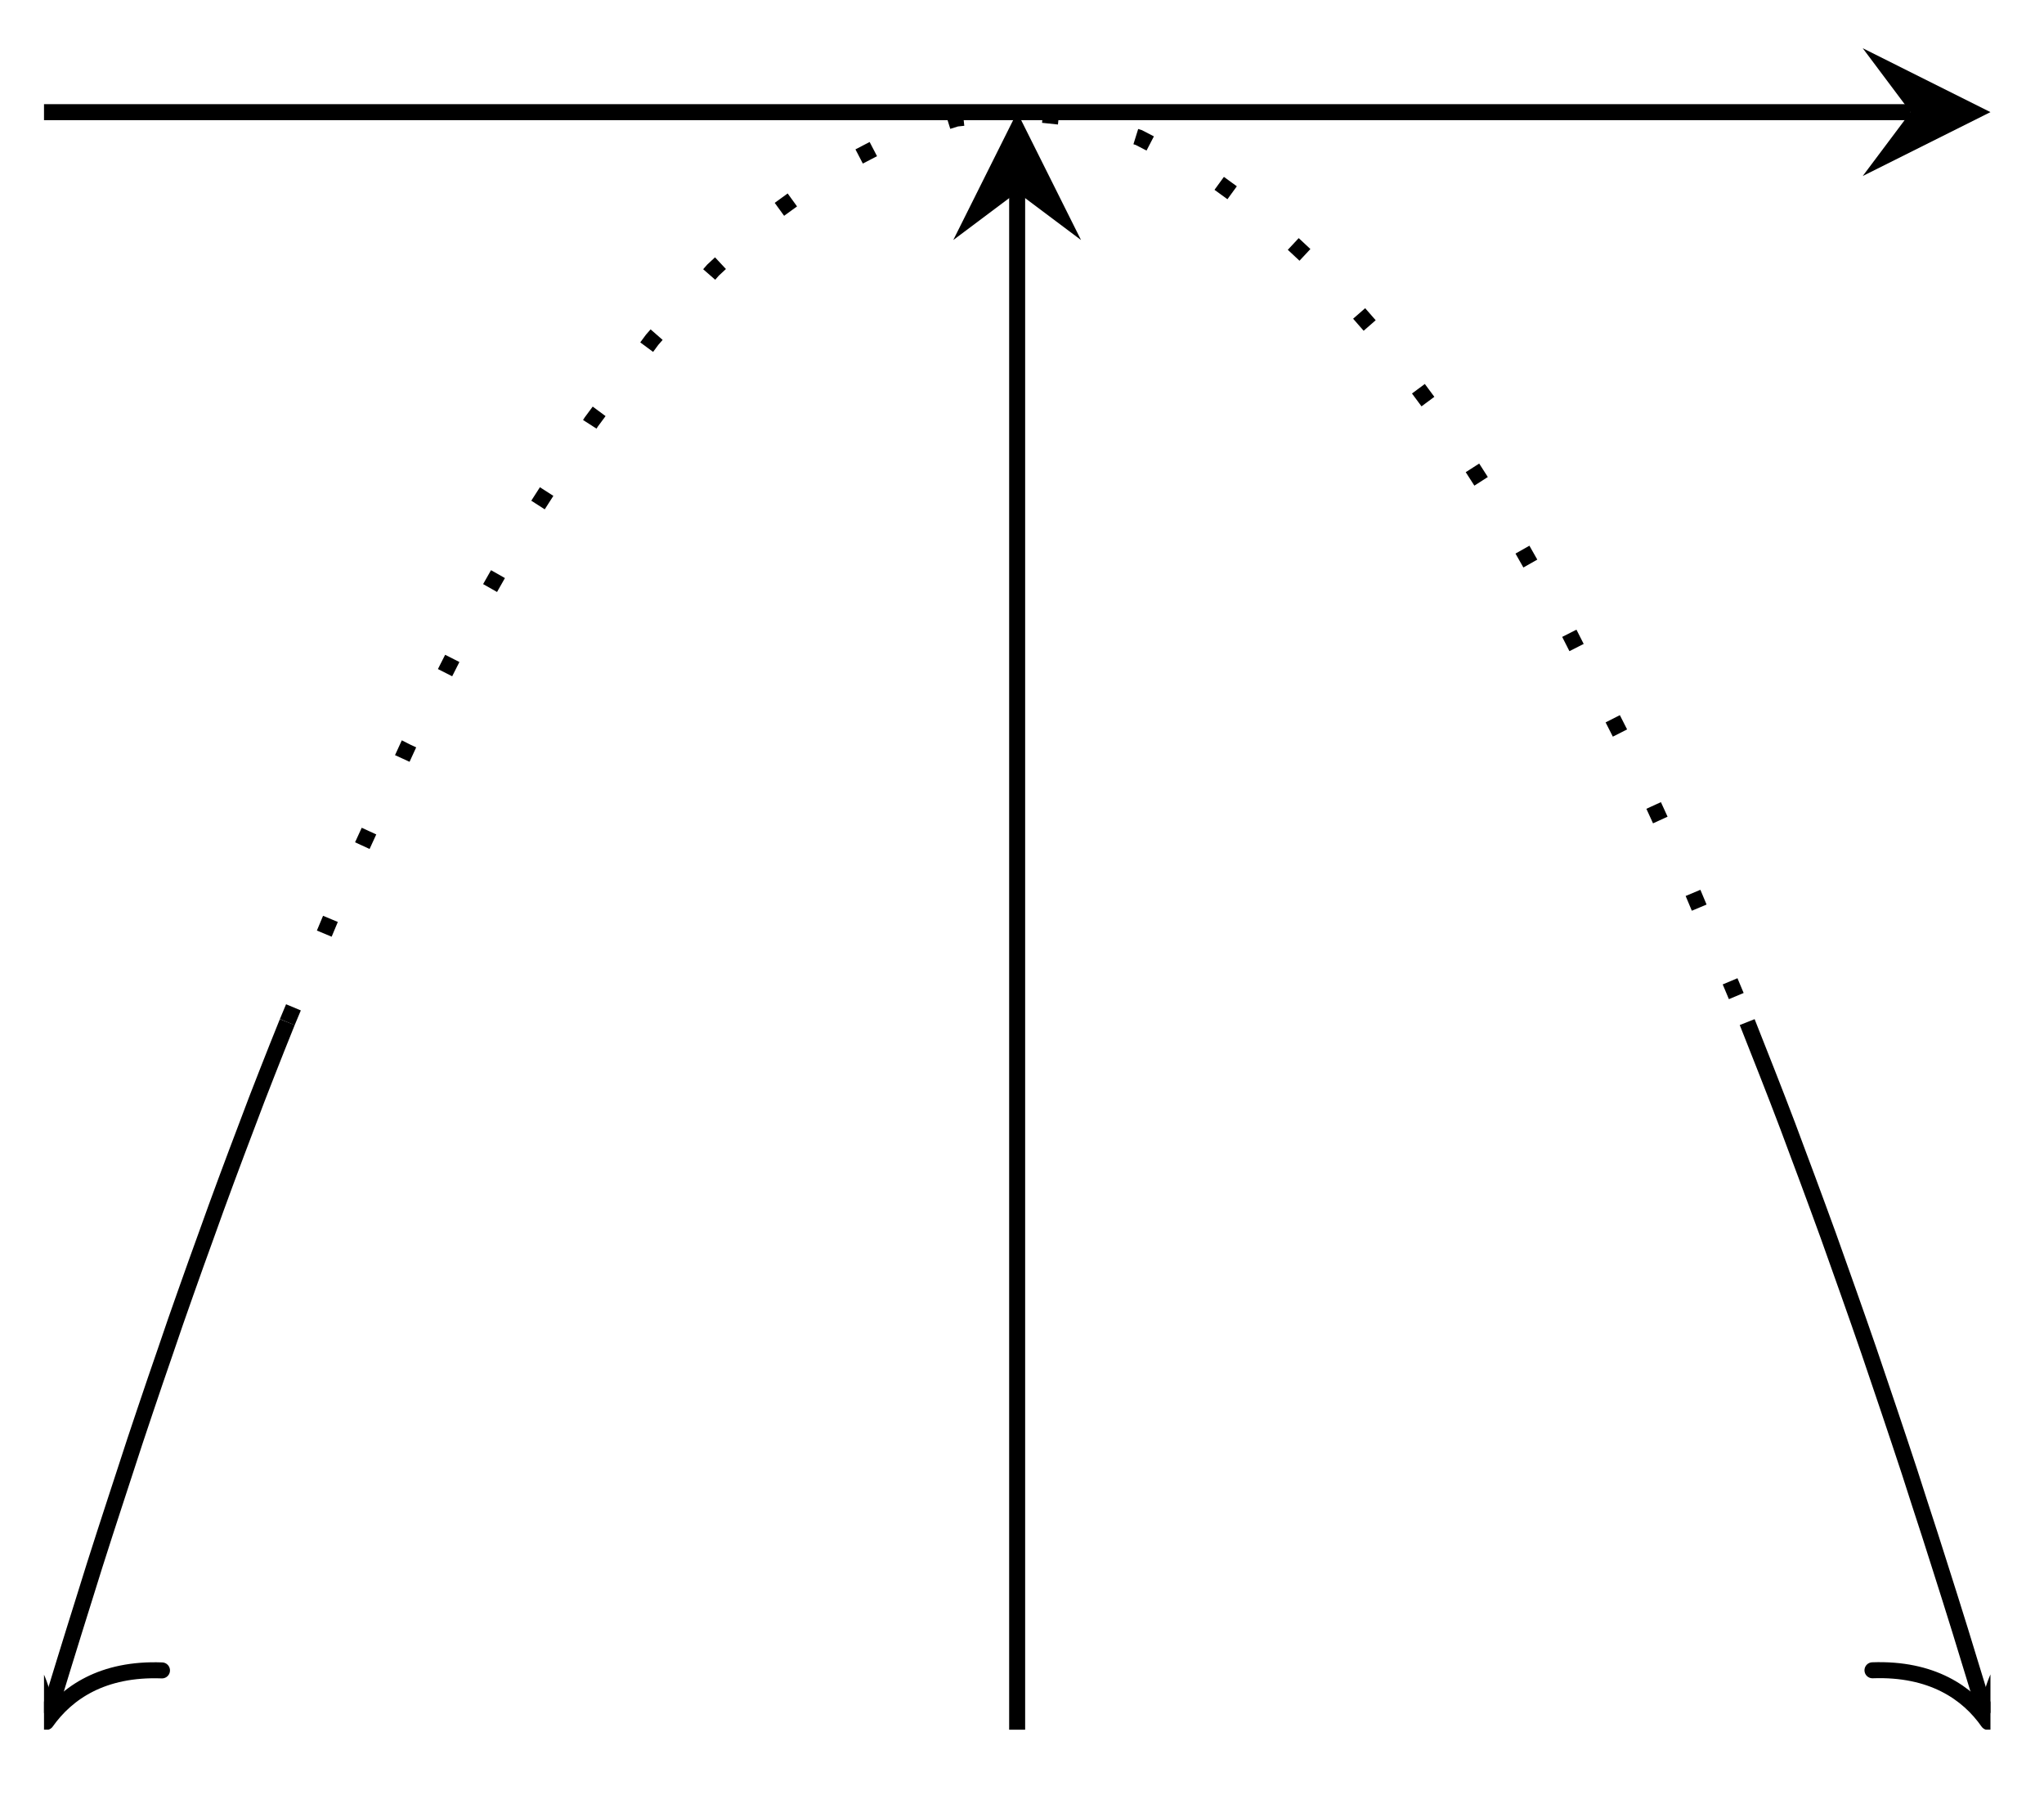 <?xml version="1.0" encoding="UTF-8"?>
<svg xmlns="http://www.w3.org/2000/svg" xmlns:xlink="http://www.w3.org/1999/xlink" width="51pt" height="45pt" viewBox="0 0 51 45" version="1.1">
<defs>
<clipPath id="clip1">
  <path d="M 1.098 19 L 13 19 L 13 43.148 L 1.098 43.148 Z M 1.098 19 "/>
</clipPath>
<clipPath id="clip2">
  <path d="M 1.098 40 L 5 40 L 5 43.148 L 1.098 43.148 Z M 1.098 40 "/>
</clipPath>
<clipPath id="clip3">
  <path d="M 1.098 2.797 L 49.664 2.797 L 49.664 32 L 1.098 32 Z M 1.098 2.797 "/>
</clipPath>
<clipPath id="clip4">
  <path d="M 37 19 L 49.664 19 L 49.664 43.148 L 37 43.148 Z M 37 19 "/>
</clipPath>
<clipPath id="clip5">
  <path d="M 46 40 L 49.664 40 L 49.664 43.148 L 46 43.148 Z M 46 40 "/>
</clipPath>
</defs>
<g id="surface1">
<path style="fill:none;stroke-width:0.399;stroke-linecap:butt;stroke-linejoin:miter;stroke:rgb(0%,0%,0%);stroke-opacity:1;stroke-miterlimit:10;" d="M 0.002 40.351 L 46.576 40.351 " transform="matrix(1,0,0,-1,1.096,43.149)"/>
<path style=" stroke:none;fill-rule:nonzero;fill:rgb(0%,0%,0%);fill-opacity:1;" d="M 49.664 2.797 L 46.477 1.203 L 47.672 2.797 L 46.477 4.391 "/>
<path style="fill:none;stroke-width:0.399;stroke-linecap:butt;stroke-linejoin:miter;stroke:rgb(0%,0%,0%);stroke-opacity:1;stroke-miterlimit:10;" d="M 24.283 0 L 24.283 38.355 " transform="matrix(1,0,0,-1,1.096,43.149)"/>
<path style=" stroke:none;fill-rule:nonzero;fill:rgb(0%,0%,0%);fill-opacity:1;" d="M 25.379 2.797 L 23.785 5.988 L 25.379 4.793 L 26.973 5.988 "/>
<g clip-path="url(#clip1)" clip-rule="nonzero">
<path style="fill:none;stroke-width:0.399;stroke-linecap:butt;stroke-linejoin:miter;stroke:rgb(0%,0%,0%);stroke-opacity:1;stroke-miterlimit:10;" d="M 0.115 0.383 L 0.252 0.836 L 0.506 1.664 L 0.759 2.481 L 1.013 3.293 L 1.263 4.094 L 1.517 4.887 L 1.771 5.668 L 2.025 6.445 L 2.275 7.211 L 2.529 7.969 L 2.783 8.719 L 3.037 9.457 L 3.287 10.188 L 3.541 10.91 L 3.795 11.625 L 4.049 12.328 L 4.299 13.023 L 4.552 13.711 L 4.806 14.391 L 5.06 15.062 L 5.31 15.723 L 5.564 16.375 L 5.818 17.019 L 6.072 17.652 " transform="matrix(1,0,0,-1,1.096,43.149)"/>
</g>
<g clip-path="url(#clip2)" clip-rule="nonzero">
<path style="fill:none;stroke-width:0.399;stroke-linecap:round;stroke-linejoin:round;stroke:rgb(0%,0%,0%);stroke-opacity:1;stroke-miterlimit:10;" d="M -2.071 2.392 C -1.694 0.955 -0.849 0.281 -0.001 -0.002 C -0.851 -0.279 -1.696 -0.955 -2.073 -2.392 " transform="matrix(-0.289,0.957,0.957,0.29,1.154,42.958)"/>
</g>
<g clip-path="url(#clip3)" clip-rule="nonzero">
<path style="fill:none;stroke-width:0.399;stroke-linecap:butt;stroke-linejoin:miter;stroke:rgb(0%,0%,0%);stroke-opacity:1;stroke-dasharray:0.399,1.993;stroke-miterlimit:10;" d="M 6.072 17.652 L 7.588 21.277 L 9.107 24.589 L 10.623 27.582 L 12.142 30.261 L 13.658 32.624 L 15.177 34.675 L 16.693 36.409 L 18.213 37.827 L 19.732 38.929 L 21.248 39.718 L 22.767 40.191 L 24.283 40.351 L 25.802 40.191 L 27.318 39.718 L 28.838 38.929 L 30.353 37.827 L 31.873 36.409 L 33.388 34.675 L 34.908 32.624 L 36.424 30.261 L 37.943 27.582 L 39.463 24.589 L 40.978 21.277 L 42.498 17.652 " transform="matrix(1,0,0,-1,1.096,43.149)"/>
</g>
<g clip-path="url(#clip4)" clip-rule="nonzero">
<path style="fill:none;stroke-width:0.399;stroke-linecap:butt;stroke-linejoin:miter;stroke:rgb(0%,0%,0%);stroke-opacity:1;stroke-miterlimit:10;" d="M 42.498 17.652 L 42.748 17.019 L 43.002 16.375 L 43.256 15.723 L 43.509 15.062 L 43.759 14.391 L 44.013 13.711 L 44.267 13.023 L 44.521 12.328 L 44.771 11.625 L 45.025 10.91 L 45.279 10.188 L 45.533 9.457 L 45.783 8.719 L 46.037 7.969 L 46.291 7.211 L 46.545 6.445 L 46.795 5.668 L 47.049 4.887 L 47.302 4.094 L 47.556 3.293 L 47.81 2.481 L 48.06 1.664 L 48.314 0.836 L 48.451 0.383 " transform="matrix(1,0,0,-1,1.096,43.149)"/>
</g>
<g clip-path="url(#clip5)" clip-rule="nonzero">
<path style="fill:none;stroke-width:0.399;stroke-linecap:round;stroke-linejoin:round;stroke:rgb(0%,0%,0%);stroke-opacity:1;stroke-miterlimit:10;" d="M -2.074 2.39 C -1.695 0.957 -0.851 0.278 -0.001 0 C -0.848 -0.278 -1.694 -0.957 -2.071 -2.39 " transform="matrix(0.289,0.957,0.957,-0.289,49.606,42.958)"/>
</g>
</g>
</svg>
